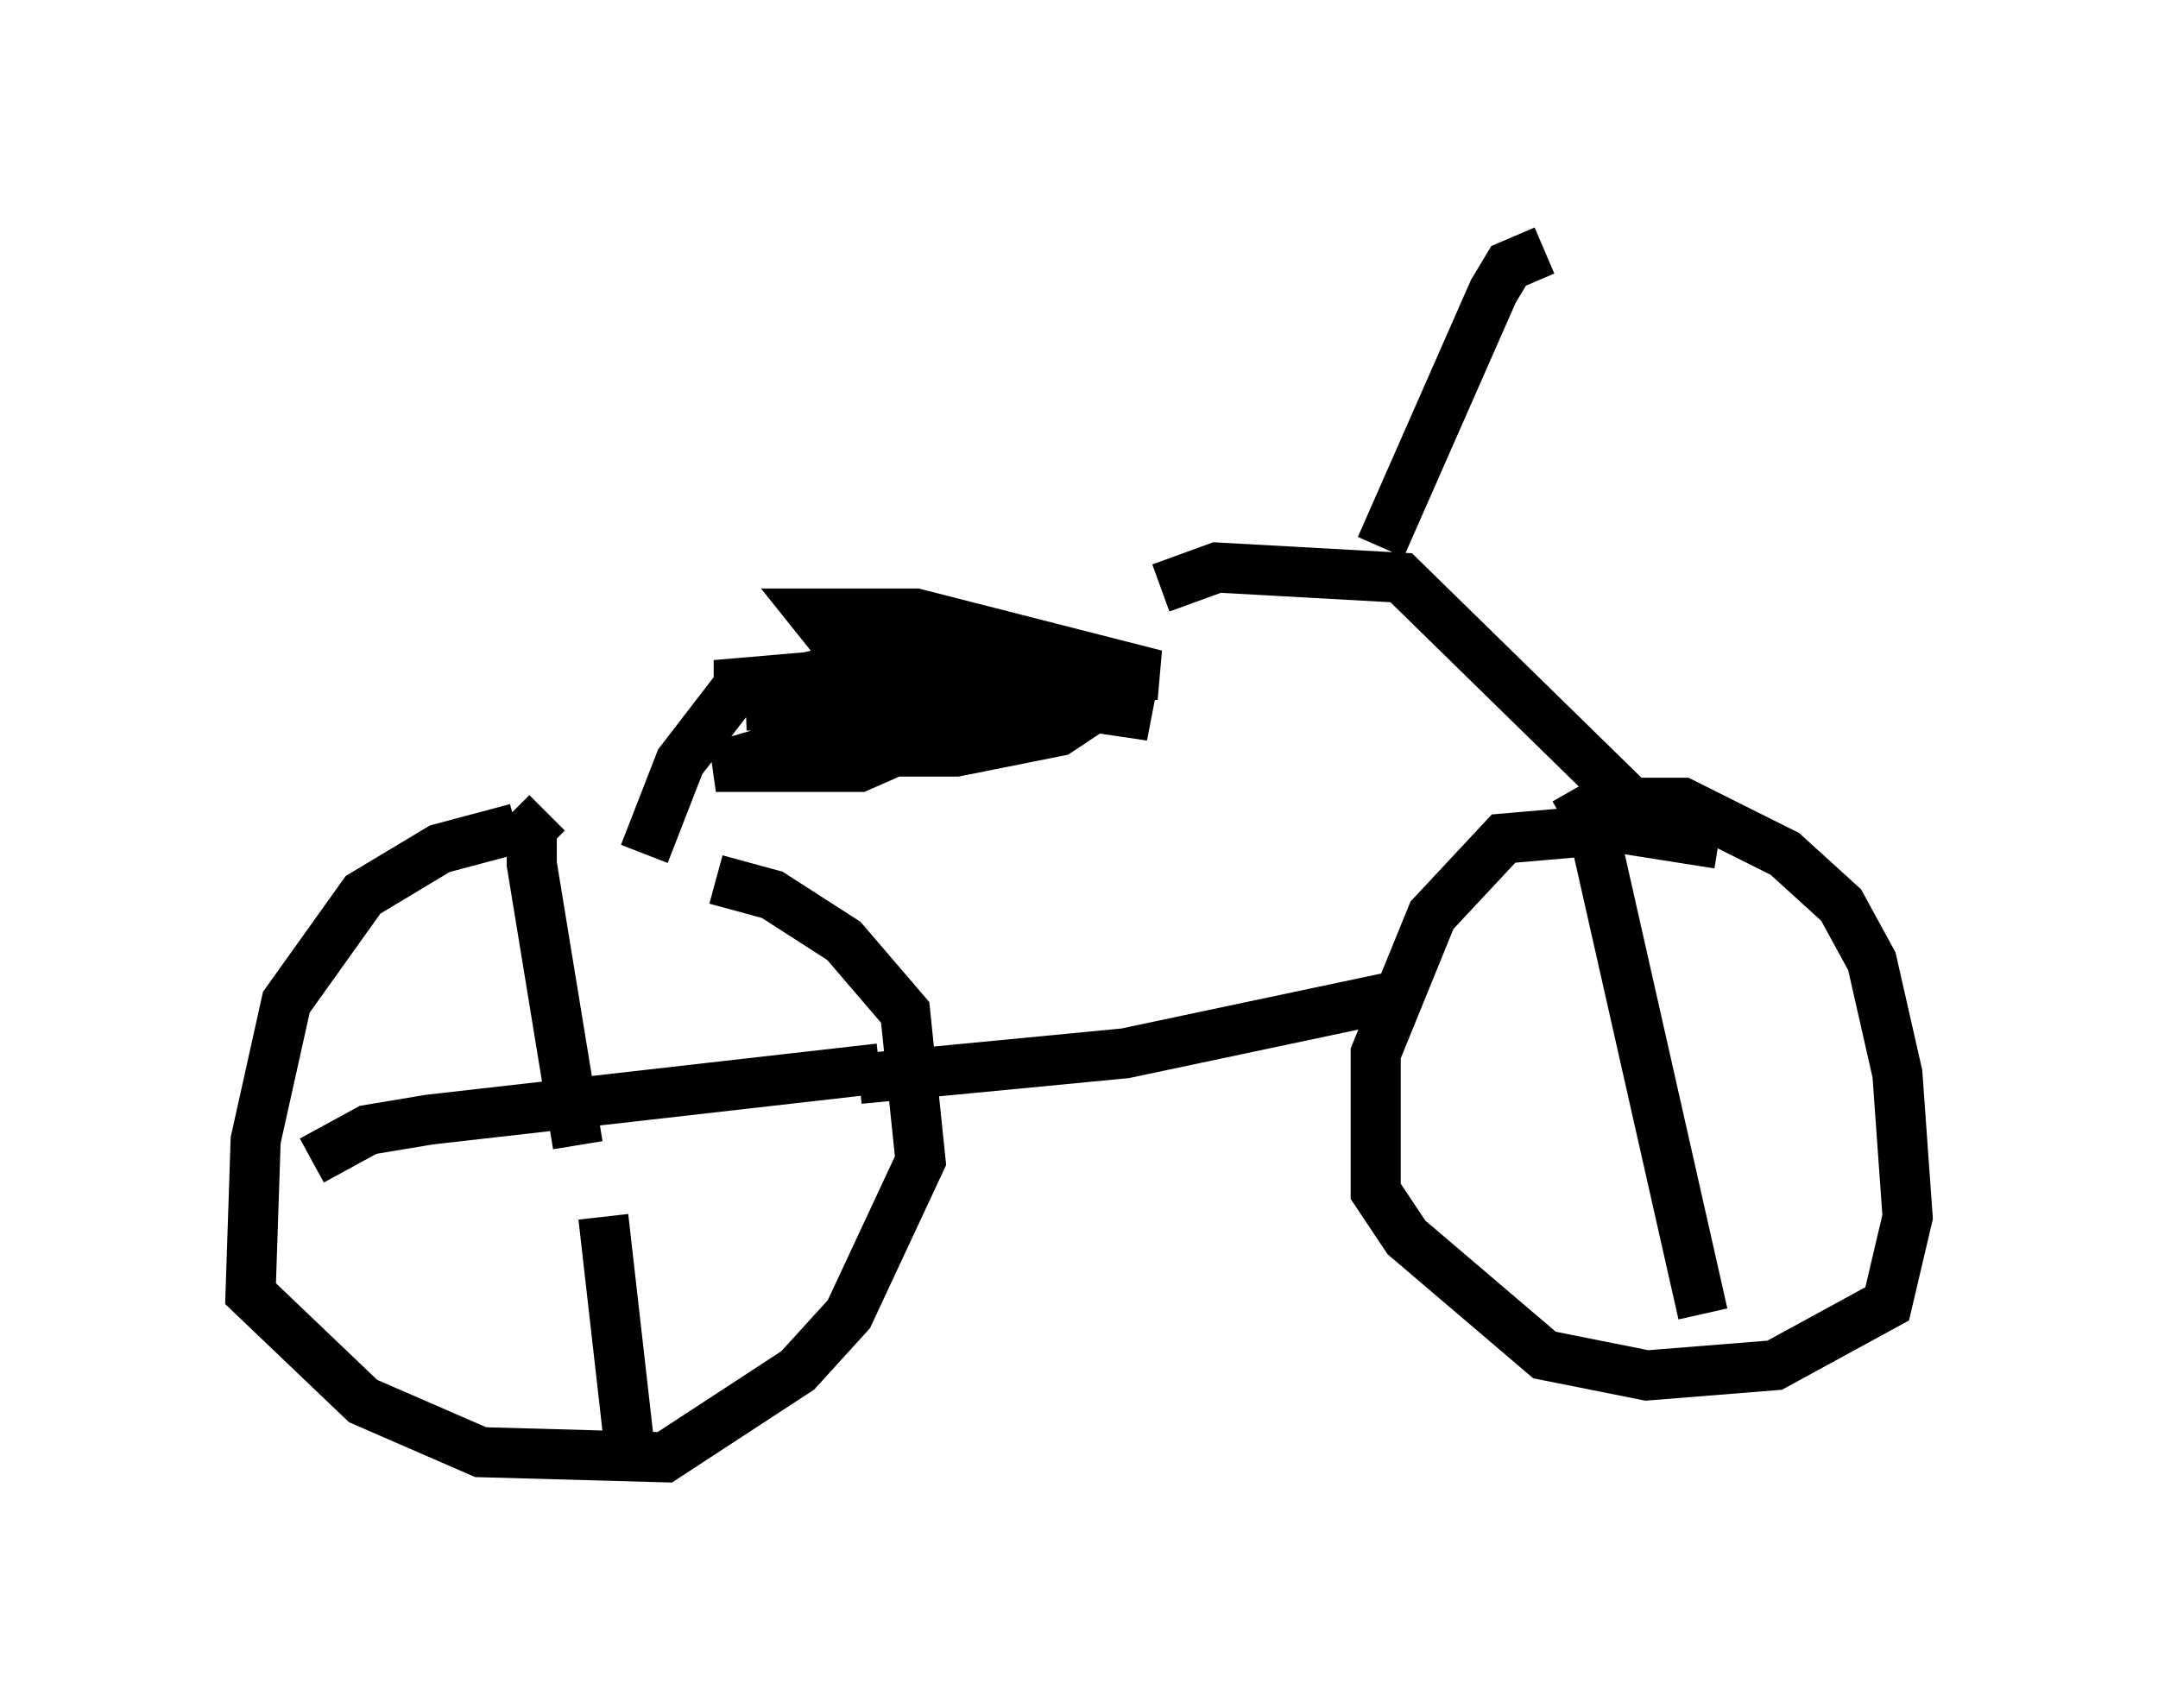 <?xml version="1.0" encoding="utf-8" ?>
<svg baseProfile="full" height="34.092" version="1.1" width="43.075" xmlns="http://www.w3.org/2000/svg" xmlns:ev="http://www.w3.org/2001/xml-events" xmlns:xlink="http://www.w3.org/1999/xlink"><defs /><rect fill="white" height="34.092" width="43.075" x="0" y="0" /><path d="M12.861, 16.74 m-2.552, -0.204 l-1.531, 0.408 -1.531, 0.919 l-1.531, 2.144 -0.613, 2.756 l-0.102, 3.063 2.246, 2.144 l2.348, 1.021 3.675, 0.102 l2.654, -1.735 1.021, -1.123 l1.429, -3.063 -0.306, -2.96 l-1.225, -1.429 -1.429, -0.919 l-1.123, -0.306 m20.009, -0.715 l-1.94, -0.306 -2.348, 0.204 l-1.429, 1.531 -1.123, 2.756 l0.0, 2.756 0.613, 0.919 l2.756, 2.348 2.042, 0.408 l2.552, -0.204 2.246, -1.225 l0.408, -1.735 -0.204, -2.858 l-0.51, -2.246 -0.613, -1.123 l-1.123, -1.021 -2.042, -1.021 l-1.633, 0.0 -0.715, 0.408 m-14.088, 5.104 l5.308, -0.51 5.308, -1.123 m4.9, -3.777 l-4.696, -4.594 -3.675, -0.204 l-1.123, 0.408 m4.39, -0.817 l2.246, -5.104 0.306, -0.51 l0.715, -0.306 m-17.967, 12.046 l0.715, -1.838 1.021, -1.327 l2.144, -0.51 1.735, 0.0 l0.613, 0.306 -0.817, 0.408 l-3.369, 0.0 8.167, -0.613 l-4.798, -1.225 -2.042, 0.0 l0.408, 0.51 6.329, 1.531 l-3.471, -0.51 -3.267, 0.0 l5.104, 0.0 -2.45, 0.204 l-4.594, 1.327 2.858, 0.0 l1.633, -0.715 -2.042, -0.715 l-2.45, -0.204 7.146, -0.613 l-5.513, 1.94 3.165, 0.0 l2.042, -0.408 0.613, -0.408 l-0.204, -0.715 -2.144, -0.408 l-1.735, 0.102 -0.408, 0.51 l1.123, 0.51 1.735, 0.102 m-8.575, 8.575 l-0.919, -5.615 0.0, -0.715 l0.306, -0.306 m1.123, 8.065 l0.51, 4.492 m-6.329, -5.615 l1.123, -0.613 1.225, -0.204 l8.983, -1.021 m14.292, -4.594 l2.144, 9.494 " fill="none" stroke="black" stroke-width="1" /></svg>